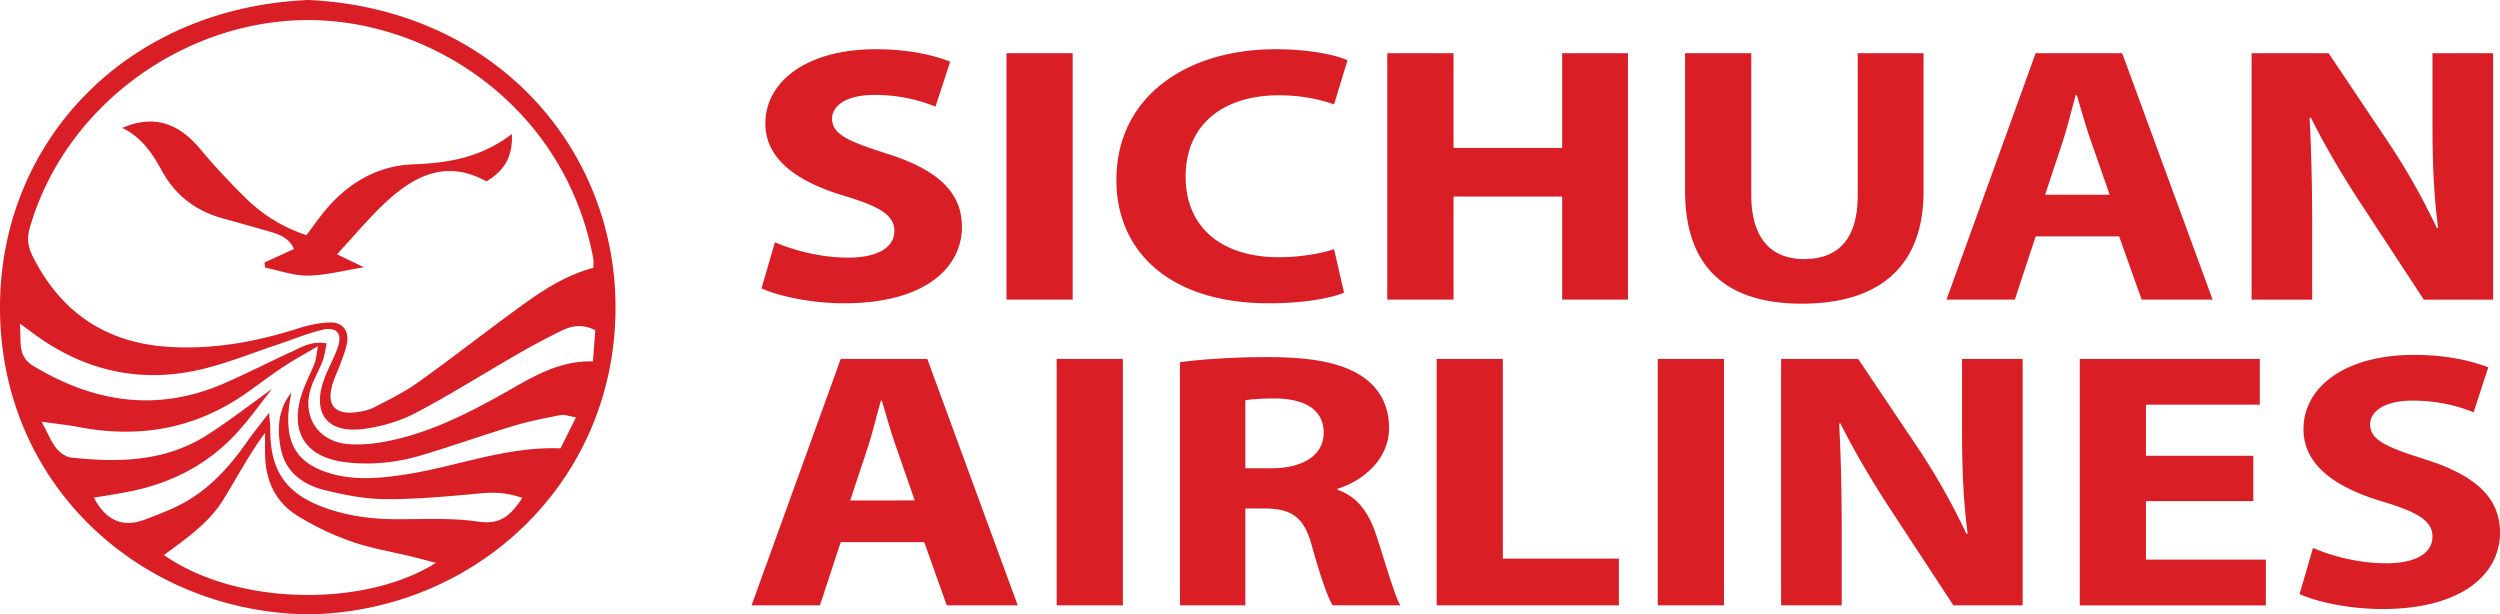 <svg xmlns="http://www.w3.org/2000/svg" width="176pt" height="57.667" viewBox="0 0 176 43.25"><defs><clipPath id="a"><path d="M0 0h44v43.25H0Zm0 0"/></clipPath></defs><g clip-path="url(#a)"><path d="M41.91 23.25c-.894-.46-1.652-.312-2.347.016a48 48 0 0 0-3.192 1.703c-2.379 1.367-4.703 2.84-7.133 4.113-1.097.574-2.367.941-3.593 1.11-2.625.363-3.73-1.118-2.793-3.579.27-.715.652-1.394.914-2.113.363-1.008-.055-1.527-1.09-1.277-1.063.257-2.086.683-3.125 1.03-1.77.59-3.512 1.302-5.317 1.735-4.25 1.016-8.171.172-11.718-2.39-.301-.215-.594-.434-1.121-.82.128 1.261-.208 2.288.945 2.98 4.265 2.574 8.695 3.273 13.375 1.258 1.613-.696 3.176-1.504 4.777-2.235.723-.332 1.43-.8 2.504-.605-.101.465-.144.875-.285 1.246-.234.613-.578 1.187-.793 1.808-.703 2.02.422 3.836 2.555 4.032.859.074 1.757-.008 2.617-.168 2.957-.547 5.617-1.867 8.215-3.317 2-1.117 3.93-2.406 6.437-2.332zM30.688 39.625c-.708-.184-1.18-.312-1.653-.43-1.441-.351-2.922-.59-4.312-1.078a19.4 19.4 0 0 1-3.836-1.844c-1.489-.937-2.18-2.43-2.223-4.195-.016-.535-.004-1.07-.004-1.61-1.133 1.532-1.984 3.169-2.953 4.731-1.016 1.637-2.613 2.727-4.164 3.875 5.148 3.61 14.18 3.692 19.145.551m11.085-20.77c0-.316.024-.484-.003-.64-1.989-10.711-11.508-16.93-20.36-16.8-8.504.124-16.8 5.983-19.305 14.593-.218.754-.148 1.347.192 2.027 2.035 4.055 5.297 6.18 9.824 6.399 3.063.152 6.012-.395 8.914-1.329.719-.23 1.496-.39 2.246-.402.848-.008 1.293.606 1.149 1.434-.082.484-.274.949-.442 1.414-.203.566-.488 1.113-.633 1.695-.312 1.277.239 1.906 1.547 1.793.489-.043 1.004-.14 1.43-.36 1.07-.542 2.16-1.09 3.133-1.784 2.328-1.66 4.578-3.426 6.887-5.11 1.64-1.195 3.308-2.367 5.421-2.93m-22.632 8.536c-.813 1.023-1.567 2.101-2.45 3.066-1.992 2.176-4.492 3.496-7.367 4.105-.886.188-1.781.313-2.71.473.824 1.582 1.995 2.145 3.585 1.543 1.07-.406 2.164-.812 3.137-1.41 1.66-1.016 2.937-2.465 4.05-4.059.427-.613.907-1.195 1.555-2.047.051.61.09.86.086 1.11-.027 2.969 1.094 4.594 3.887 5.59 1.57.558 3.195.777 4.856.789 1.98.015 3.988-.114 5.93.176 1.597.234 2.3-.516 3.07-1.676-.993-.348-1.883-.414-2.836-.328-2.243.207-4.493.425-6.739.418-1.465-.004-2.957-.29-4.382-.649-1.508-.379-2.735-1.285-3.047-2.922-.262-1.363-.196-2.746.734-3.922-.062.434-.152.868-.184 1.305-.199 2.469.758 3.813 3.188 4.445 1.574.41 3.156.274 4.746.051 3.742-.535 7.313-2.035 11.21-1.883.36-.718.696-1.39 1.09-2.183-.48-.078-.808-.219-1.097-.16-1.129.222-2.262.445-3.36.777-2.156.652-4.277 1.414-6.437 2.055-1.754.52-3.57.71-5.39.476-2.73-.351-3.848-2.078-3.059-4.672.238-.785.64-1.515.941-2.28.102-.267.118-.567.243-1.216-1.036.614-1.793 1.024-2.504 1.5-.918.61-1.785 1.285-2.692 1.91-3.55 2.438-7.449 3.098-11.644 2.293-.77-.148-1.551-.226-2.621-.378.441.824.66 1.394 1.02 1.851.245.313.675.633 1.05.672 3.332.363 6.625.3 9.57-1.578 1.575-1.004 3.047-2.156 4.57-3.242m2.535 15.859C9.98 43.086 0 34.195 0 21.637 0 9.965 8.89.527 21.746 0c13.172.64 21.66 10.516 21.586 21.79-.078 12.222-9.879 21.304-21.656 21.46" style="stroke:none;fill-rule:nonzero;fill:#d91e25;fill-opacity:1"/></g><path d="m23.727 17.902 1.894.914c-1.398.223-2.664.563-3.933.586-1.008.016-2.02-.359-3.028-.562l-.039-.363c.68-.309 1.36-.622 2.074-.946-.351-.816-1.082-1.05-1.824-1.261-1.058-.301-2.117-.602-3.176-.891-1.898-.524-3.336-1.602-4.297-3.352-.66-1.207-1.418-2.37-2.793-3.02 2.356-1.015 4.067-.234 5.547 1.548a46 46 0 0 0 3.145 3.386 10.7 10.7 0 0 0 4.277 2.61c.363-.485.711-.965 1.074-1.434 1.645-2.101 3.79-3.453 6.446-3.547 2.488-.09 4.793-.488 6.941-2.136.074 1.59-.527 2.578-1.789 3.336-2.992-1.649-5.336-.262-7.465 1.828-1.011.996-1.933 2.086-3.054 3.304M54.555 17.055c1.25.539 3.168 1.082 5.148 1.082 2.133 0 3.262-.746 3.262-1.88 0-1.081-.977-1.698-3.445-2.445-3.41-1.003-5.637-2.601-5.637-5.12 0-2.962 2.926-5.227 7.77-5.227 2.316 0 4.023.41 5.242.875l-1.036 3.164a11.3 11.3 0 0 0-4.296-.82c-2.012 0-2.985.77-2.985 1.671 0 1.106 1.156 1.594 3.809 2.446 3.625 1.133 5.332 2.726 5.332 5.172 0 2.91-2.653 5.379-8.29 5.379-2.347 0-4.66-.516-5.82-1.055zM75.516 3.746v17.348h-4.66V3.746zM94.621 20.605c-.851.36-2.773.747-5.273.747-7.098 0-10.754-3.73-10.754-8.672 0-5.922 4.996-9.215 11.21-9.215 2.41 0 4.239.41 5.06.773l-.946 3.114c-.941-.336-2.254-.645-3.898-.645-3.688 0-6.551 1.879-6.551 5.742 0 3.473 2.437 5.66 6.582 5.66 1.402 0 2.957-.257 3.867-.566zM102.328 3.746v6.668h7.649V3.746h4.632v17.348h-4.632v-7.258h-7.649v7.258h-4.664V3.746zM123.29 3.746v9.988c0 2.985 1.343 4.504 3.718 4.504 2.437 0 3.777-1.441 3.777-4.504V3.746h4.633v9.73c0 5.356-3.2 7.903-8.563 7.903-5.18 0-8.226-2.422-8.226-7.953v-9.68zM148.52 13.707l-1.282-3.68c-.367-1.027-.73-2.316-1.035-3.343h-.062c-.305 1.027-.61 2.34-.946 3.343l-1.218 3.68Zm-5.211 2.934-1.465 4.453h-4.813l6.278-17.348h6.093l6.368 17.348h-4.997l-1.585-4.453zM158.512 21.094V3.746h5.422l4.265 6.36a47 47 0 0 1 3.352 5.945h.094c-.305-2.29-.399-4.633-.399-7.235v-5.07h4.27v17.348h-4.88l-4.386-6.692c-1.219-1.851-2.559-4.09-3.566-6.125l-.09.028c.12 2.289.183 4.734.183 7.566v5.223zM64.398 35.23l-1.28-3.68c-.368-1.03-.731-2.316-1.036-3.347h-.062c-.305 1.031-.61 2.344-.946 3.348l-1.219 3.68Zm-5.21 2.934-1.465 4.453H52.91l6.278-17.347h6.093l6.367 17.347h-4.996l-1.586-4.453zM79.05 25.27v17.347h-4.66V25.27zM87.672 32.965H89.5c2.316 0 3.688-.977 3.688-2.496 0-1.598-1.278-2.395-3.41-2.418-1.13 0-1.77.074-2.106.125ZM83.07 25.5c1.496-.203 3.72-.36 6.188-.36 3.047 0 5.18.387 6.644 1.364 1.215.824 1.887 2.035 1.887 3.629 0 2.215-1.86 3.734-3.625 4.273v.078c1.43.489 2.223 1.649 2.742 3.243.64 1.957 1.278 4.222 1.676 4.89h-4.754c-.336-.488-.824-1.906-1.433-4.043-.547-2.16-1.43-2.754-3.32-2.777h-1.403v6.82H83.07zM101.14 25.27h4.66v14.054h8.169v3.293H101.14zM121.371 25.27v17.347h-4.664V25.27zM125.39 42.617V25.27h5.426l4.266 6.355a47 47 0 0 1 3.352 5.95h.09c-.305-2.294-.395-4.638-.395-7.235v-5.07h4.266v17.347h-4.875l-4.387-6.691c-1.223-1.856-2.563-4.094-3.567-6.125l-.09.023c.122 2.293.18 4.738.18 7.567v5.226zM158.633 35.281h-7.559v4.117h8.442v3.22h-13.102V25.27h12.676v3.218h-8.016v3.602h7.559zM162.836 38.574c1.25.543 3.168 1.082 5.148 1.082 2.133 0 3.262-.746 3.262-1.879 0-1.082-.973-1.699-3.441-2.445-3.414-1.004-5.64-2.598-5.64-5.121 0-2.961 2.929-5.227 7.773-5.227 2.316 0 4.023.414 5.238.875l-1.035 3.168c-.82-.336-2.286-.824-4.297-.824-2.008 0-2.985.774-2.985 1.672 0 1.11 1.157 1.598 3.809 2.445 3.625 1.133 5.332 2.73 5.332 5.176 0 2.906-2.652 5.379-8.29 5.379-2.343 0-4.66-.516-5.82-1.055z" style="stroke:none;fill-rule:nonzero;fill:#d91e25;fill-opacity:1"/></svg>